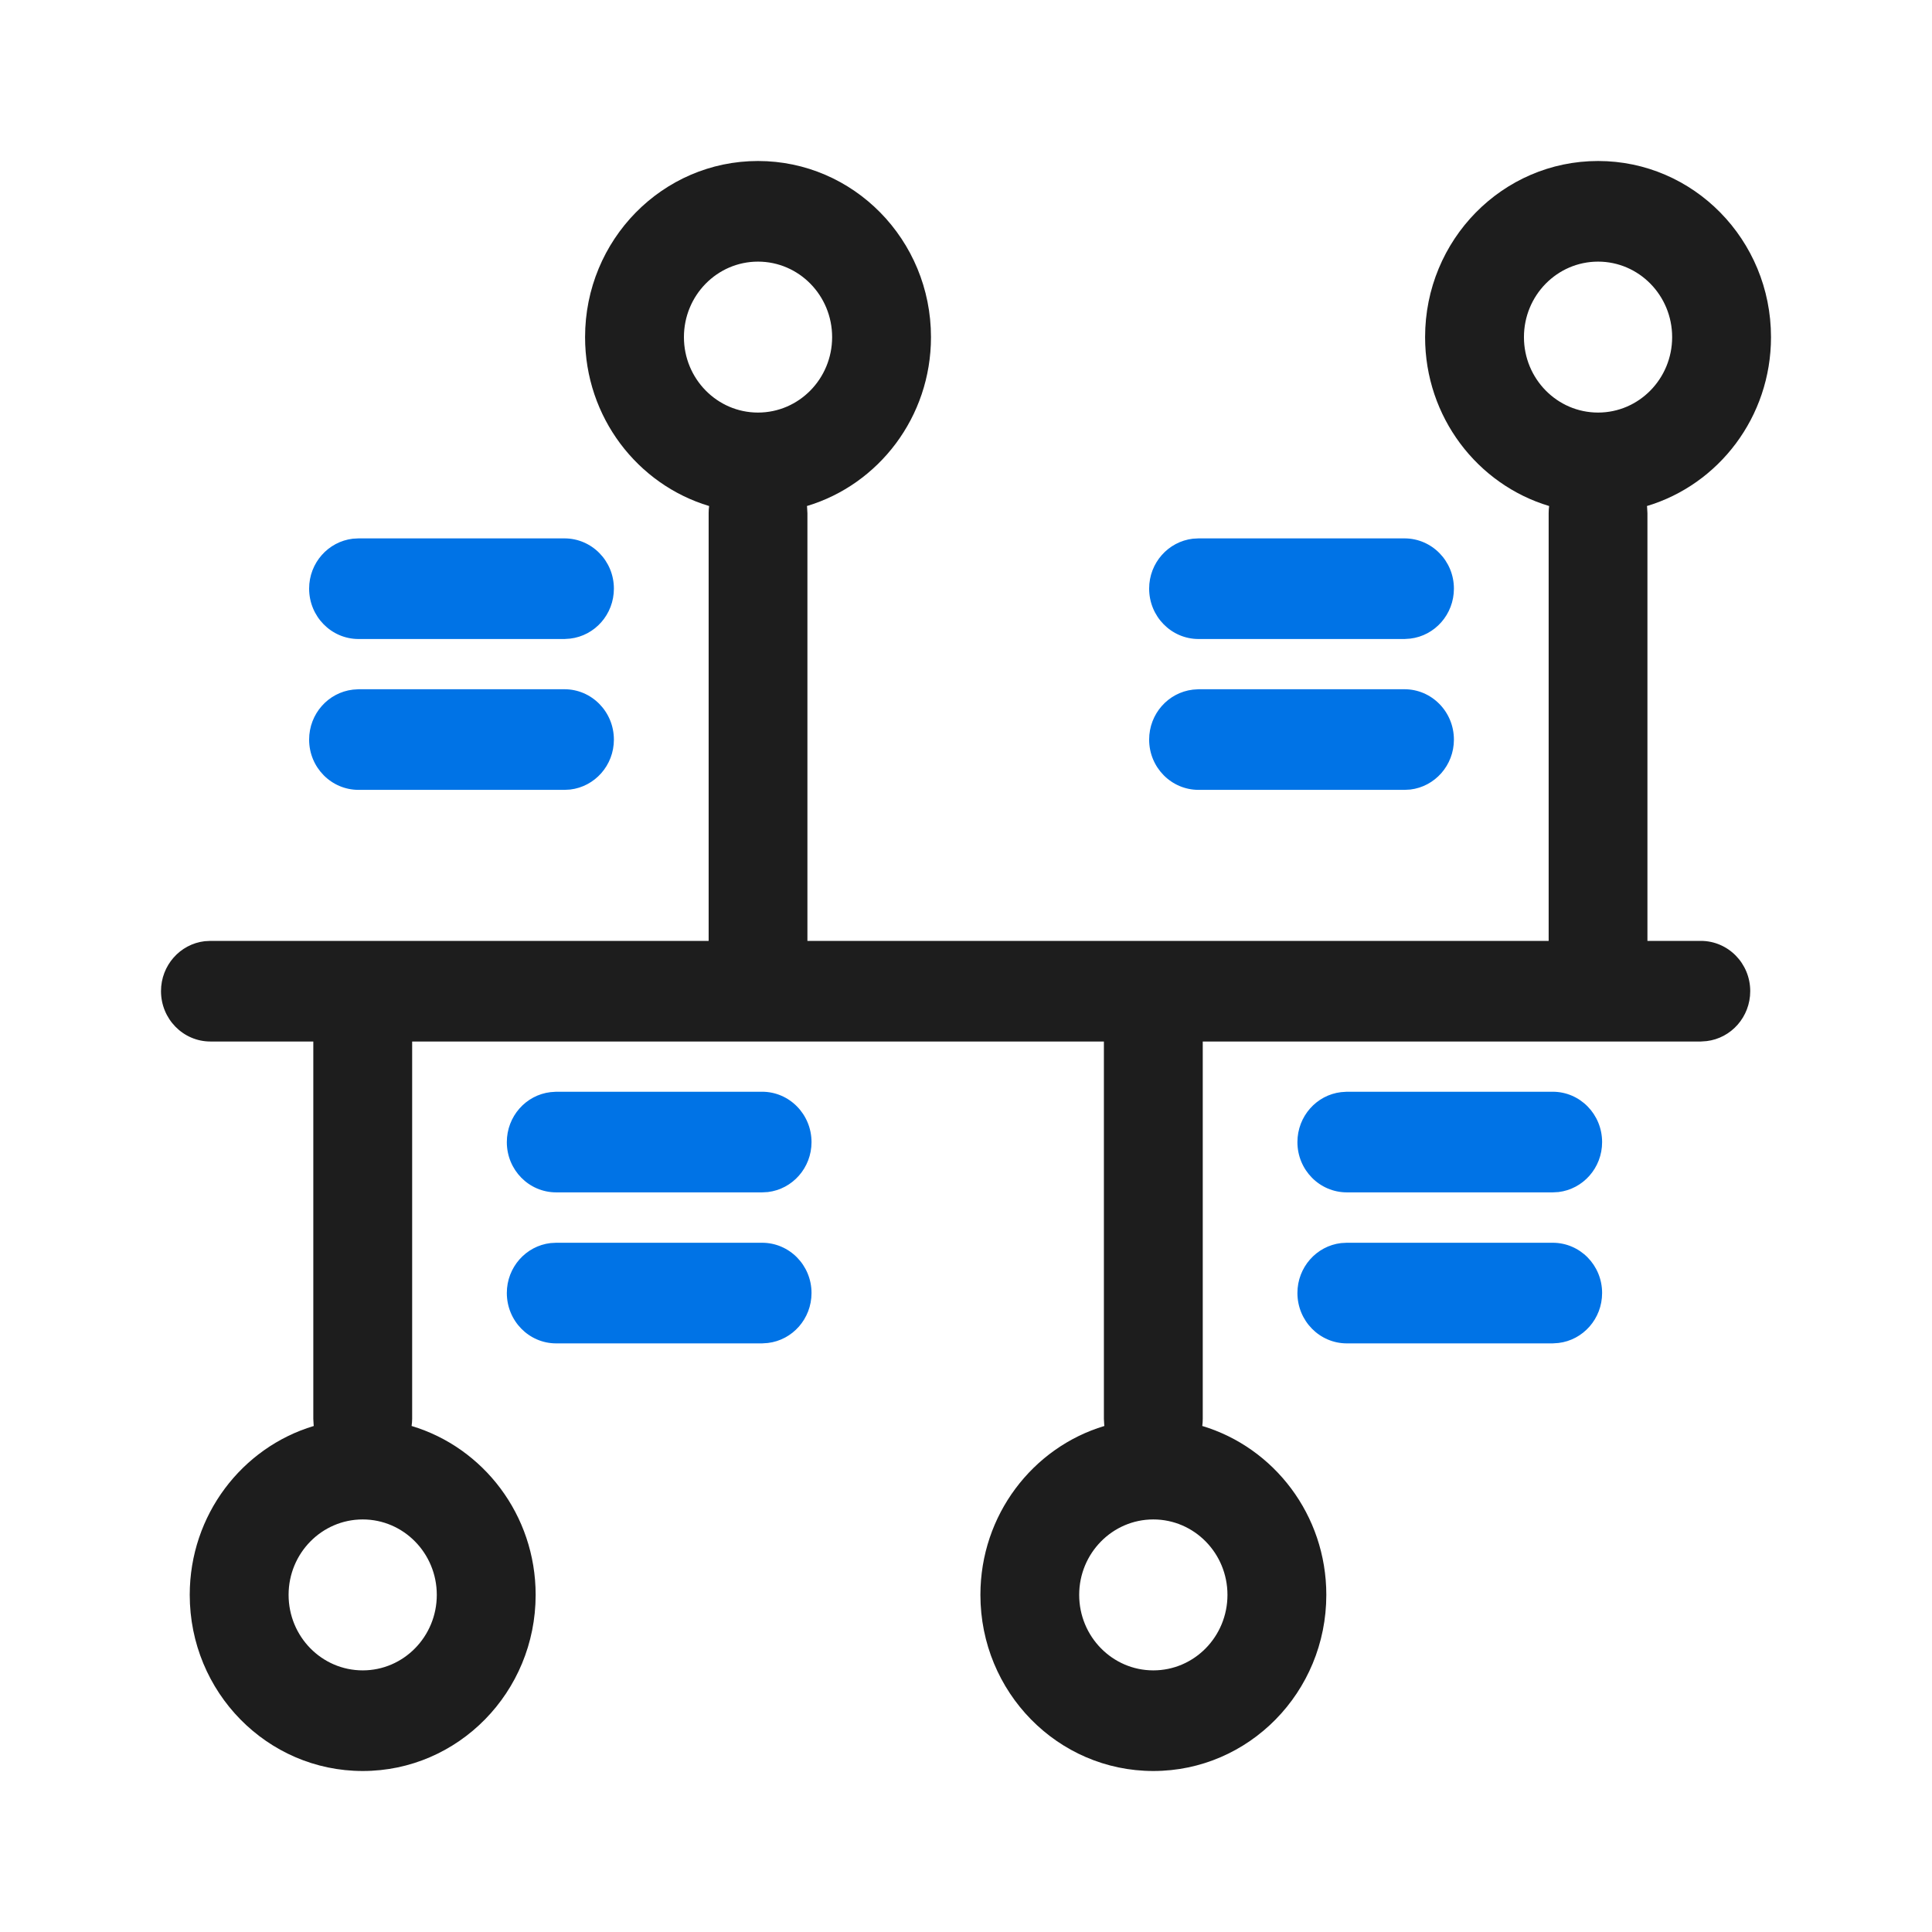 <svg width="24" height="24" viewBox="0 0 24 24" fill="none" xmlns="http://www.w3.org/2000/svg">
<g clip-path="url(#clip0_48_1651)">
<path fill-rule="evenodd" clip-rule="evenodd" d="M11.565 4.188C11.565 2.979 10.603 2 9.416 2C8.23 2 7.268 2.979 7.268 4.188C7.268 5.181 7.918 6.019 8.809 6.286C8.805 6.315 8.803 6.345 8.803 6.375V11.688H2.614L2.542 11.692C2.237 11.728 2 11.992 2 12.312C2 12.658 2.275 12.938 2.614 12.938H3.892V17.625L3.896 17.698L3.898 17.714C3.007 17.981 2.357 18.819 2.357 19.812C2.357 21.021 3.319 22 4.506 22C5.692 22 6.654 21.021 6.654 19.812C6.654 18.819 6.004 17.981 5.113 17.714C5.117 17.685 5.12 17.655 5.12 17.625V12.938H13.713V17.625L13.717 17.698L13.719 17.714C12.829 17.981 12.179 18.819 12.179 19.812C12.179 21.021 13.14 22 14.327 22C15.514 22 16.476 21.021 16.476 19.812C16.476 18.819 15.825 17.981 14.935 17.714C14.939 17.685 14.941 17.655 14.941 17.625V12.938H21.128L21.2 12.933C21.505 12.897 21.742 12.633 21.742 12.312C21.742 11.967 21.467 11.688 21.128 11.688H20.465V6.375L20.461 6.302C20.461 6.297 20.46 6.292 20.459 6.286C21.35 6.019 22 5.181 22 4.188C22 2.979 21.038 2 19.852 2C18.665 2 17.703 2.979 17.703 4.188C17.703 5.181 18.353 6.019 19.244 6.286C19.24 6.315 19.238 6.345 19.238 6.375V11.688H10.03V6.375L10.026 6.302L10.024 6.286C10.915 6.019 11.565 5.181 11.565 4.188ZM8.496 4.188C8.496 3.67 8.908 3.25 9.416 3.25C9.925 3.25 10.337 3.67 10.337 4.188C10.337 4.705 9.925 5.125 9.416 5.125C8.908 5.125 8.496 4.705 8.496 4.188ZM3.585 19.812C3.585 19.295 3.997 18.875 4.506 18.875C5.014 18.875 5.426 19.295 5.426 19.812C5.426 20.33 5.014 20.75 4.506 20.75C3.997 20.75 3.585 20.33 3.585 19.812ZM19.852 3.25C19.343 3.25 18.931 3.67 18.931 4.188C18.931 4.705 19.343 5.125 19.852 5.125C20.36 5.125 20.772 4.705 20.772 4.188C20.772 3.67 20.36 3.25 19.852 3.25ZM13.406 19.812C13.406 19.295 13.819 18.875 14.327 18.875C14.836 18.875 15.248 19.295 15.248 19.812C15.248 20.33 14.836 20.75 14.327 20.75C13.819 20.75 13.406 20.33 13.406 19.812Z" fill="#1D1D1D"/>
<path fill-rule="evenodd" clip-rule="evenodd" d="M7.626 7.312C7.626 6.967 7.351 6.688 7.012 6.688H4.454L4.383 6.692C4.077 6.728 3.84 6.992 3.84 7.312C3.84 7.658 4.115 7.938 4.454 7.938H7.012L7.083 7.933C7.389 7.897 7.626 7.633 7.626 7.312ZM18.061 7.312C18.061 6.967 17.786 6.688 17.447 6.688H14.889L14.818 6.692C14.512 6.728 14.275 6.992 14.275 7.312C14.275 7.658 14.55 7.938 14.889 7.938H17.447L17.519 7.933C17.824 7.897 18.061 7.633 18.061 7.312ZM19.288 13.562C19.628 13.562 19.902 13.842 19.902 14.188C19.902 14.508 19.665 14.772 19.36 14.808L19.288 14.812H16.731C16.392 14.812 16.117 14.533 16.117 14.188C16.117 13.867 16.354 13.603 16.659 13.567L16.731 13.562H19.288ZM10.081 14.188C10.081 13.842 9.806 13.562 9.467 13.562H6.909L6.838 13.567C6.533 13.603 6.296 13.867 6.296 14.188C6.296 14.533 6.57 14.812 6.909 14.812H9.467L9.539 14.808C9.844 14.772 10.081 14.508 10.081 14.188ZM7.012 8.562C7.351 8.562 7.626 8.842 7.626 9.188C7.626 9.508 7.389 9.772 7.083 9.808L7.012 9.812H4.454C4.115 9.812 3.84 9.533 3.84 9.188C3.84 8.867 4.077 8.603 4.383 8.567L4.454 8.562H7.012ZM18.061 9.188C18.061 8.842 17.786 8.562 17.447 8.562H14.889L14.818 8.567C14.512 8.603 14.275 8.867 14.275 9.188C14.275 9.533 14.55 9.812 14.889 9.812H17.447L17.519 9.808C17.824 9.772 18.061 9.508 18.061 9.188ZM19.288 15.438C19.628 15.438 19.902 15.717 19.902 16.062C19.902 16.383 19.665 16.647 19.36 16.683L19.288 16.688H16.731C16.392 16.688 16.117 16.408 16.117 16.062C16.117 15.742 16.354 15.478 16.659 15.442L16.731 15.438H19.288ZM10.081 16.062C10.081 15.717 9.806 15.438 9.467 15.438H6.909L6.838 15.442C6.533 15.478 6.296 15.742 6.296 16.062C6.296 16.408 6.57 16.688 6.909 16.688H9.467L9.539 16.683C9.844 16.647 10.081 16.383 10.081 16.062Z" fill="#0073E6"/>
</g>
<defs>
<clipPath id="clip0_48_1651">
<rect width="24" height="24" fill="white"/>
</clipPath>
</defs>
</svg>
